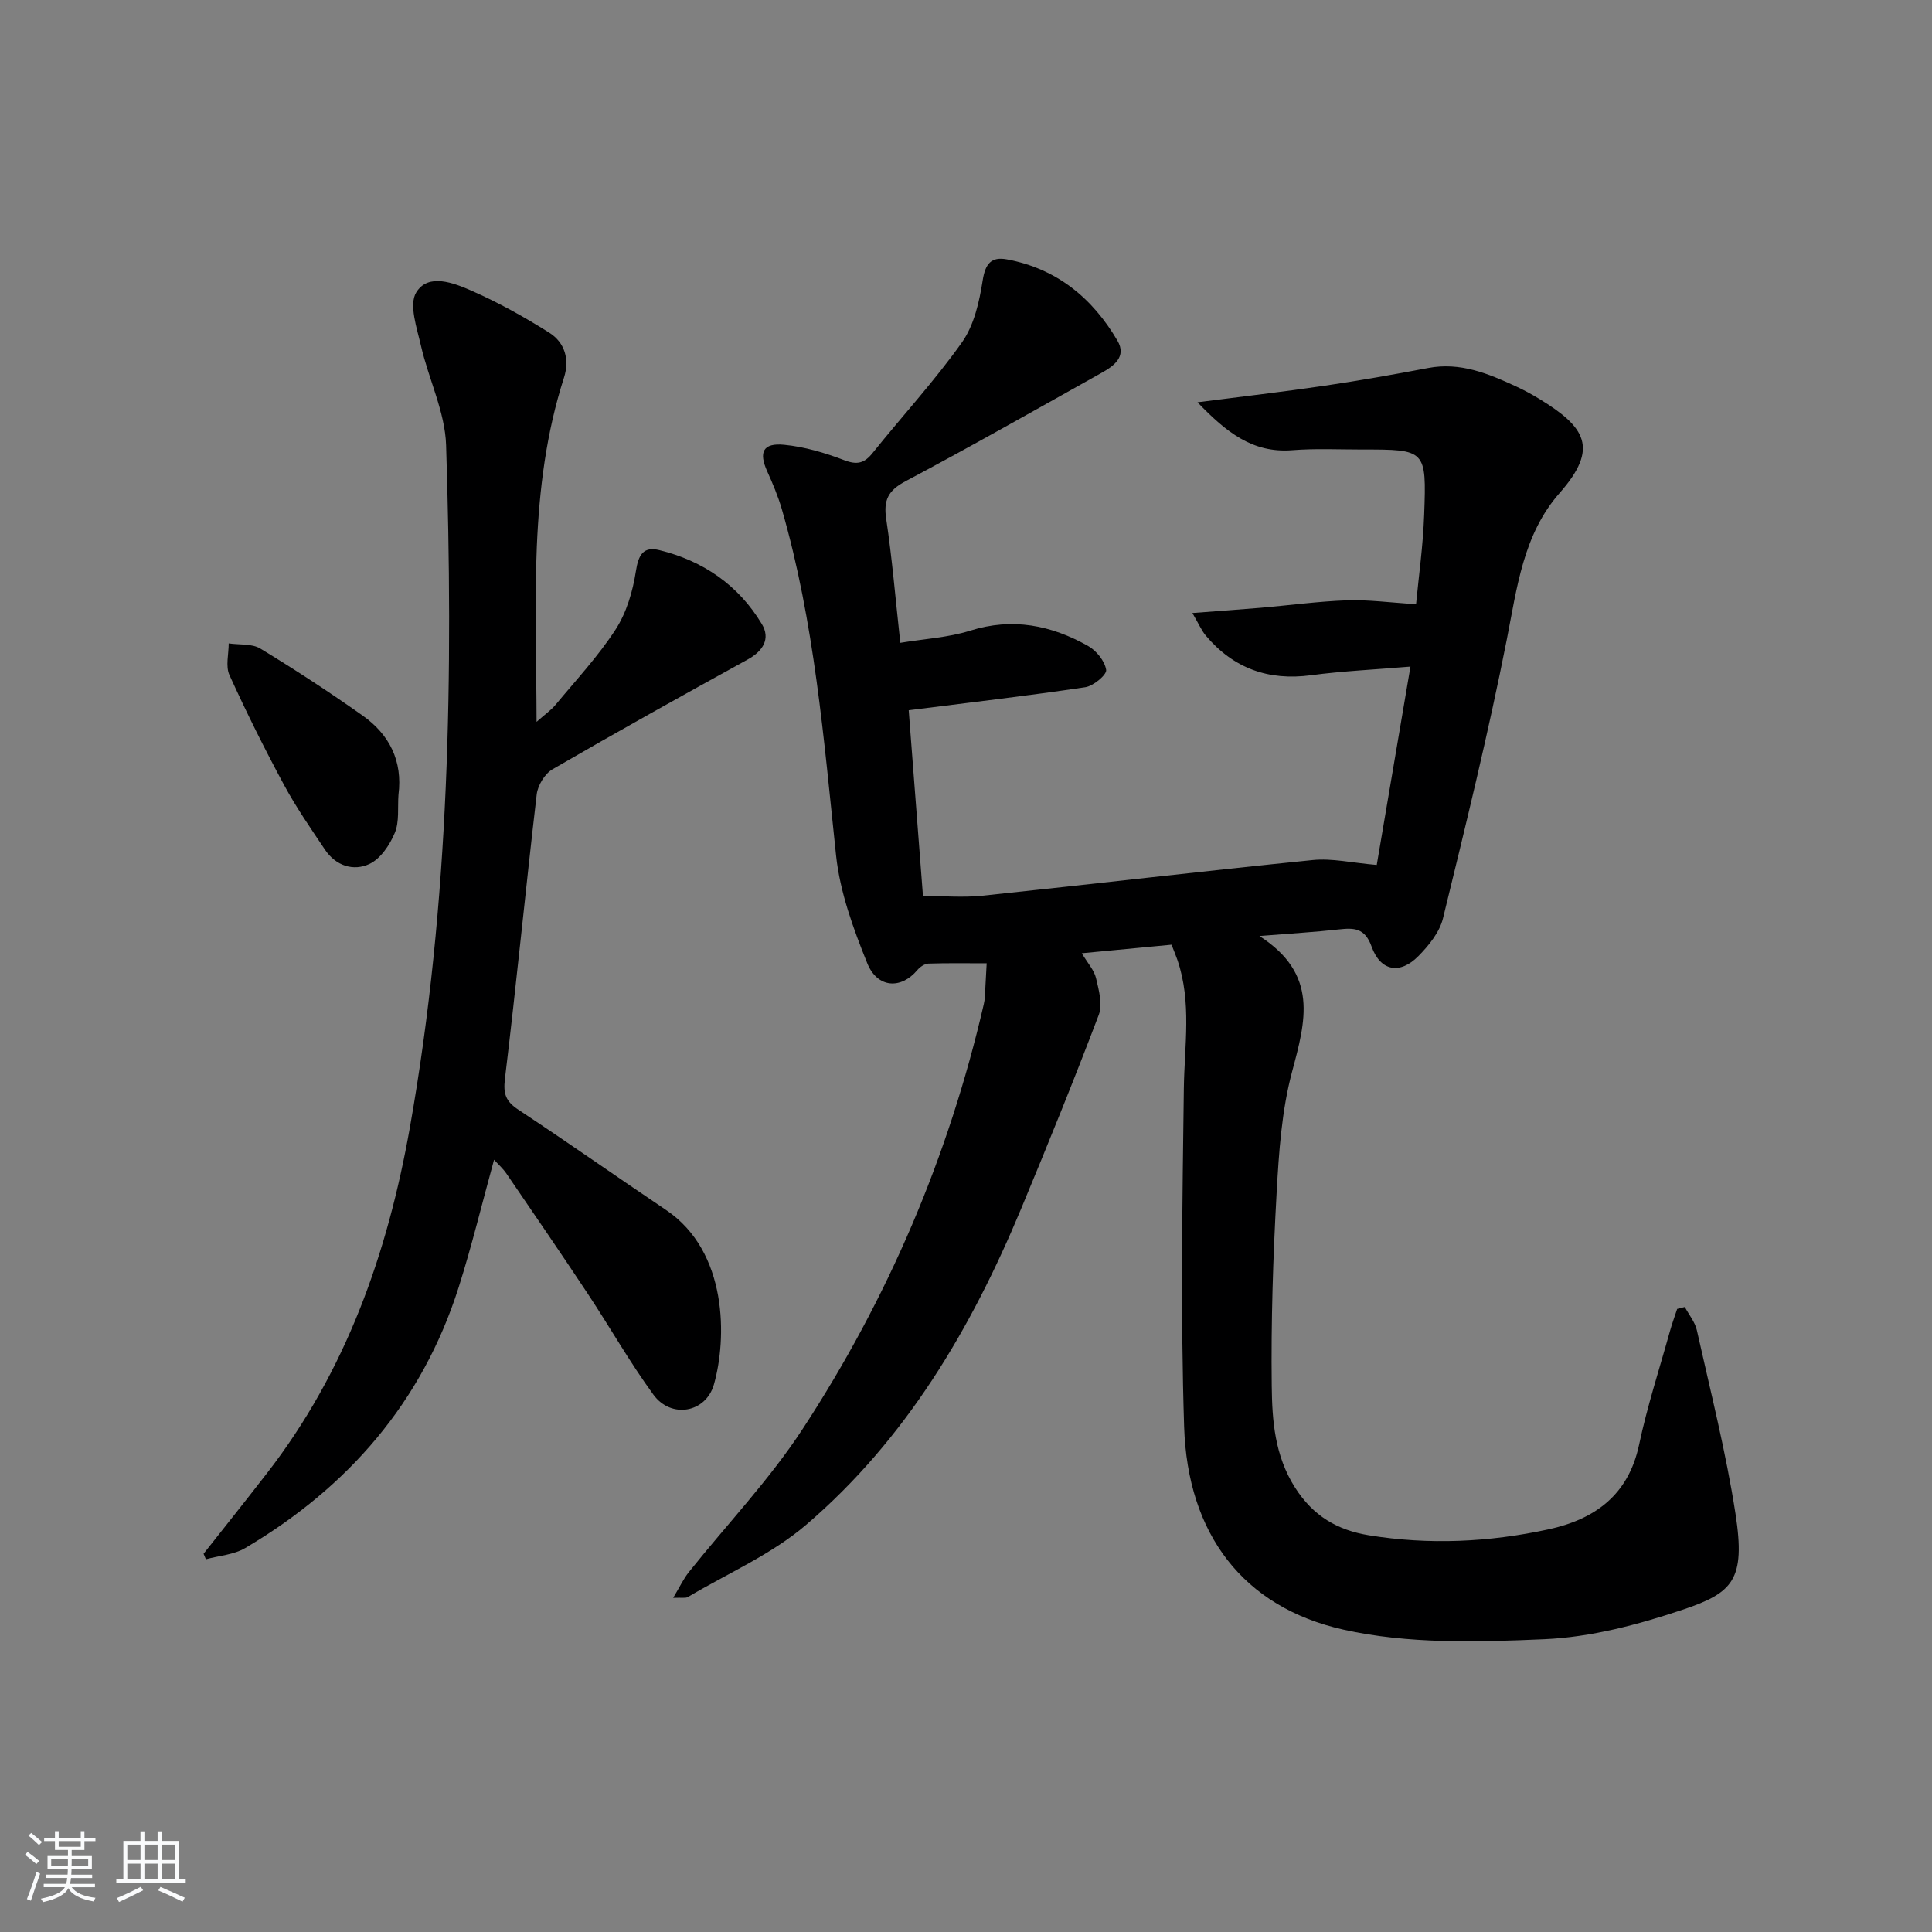 <svg enable-background="new 0 0 400 400" viewBox="0 0 400 400" xmlns="http://www.w3.org/2000/svg"><rect x="0" y="0" width="400" height="400" fill="#808080" stroke="none"/><path d="m5.17 384 .55-.58c.85.61 1.65 1.24 2.4 1.87l-.59.64c-.83-.73-1.62-1.38-2.36-1.93m1.22 9.53-.82-.34c.71-1.76 1.37-3.64 1.98-5.63.24.13.5.25.76.36-.6 1.67-1.24 3.54-1.92 5.61m-.5-13.5.57-.54c.56.44 1.31 1.06 2.26 1.87l-.65.64c-.67-.66-1.4-1.32-2.18-1.97m3.25.46h2.24v-1.36h.77v1.36h4.57v-1.36h.76v1.36h2.28v.69h-2.28v1.84h-2.64v1.26h4.18v2.64h-4.21c0 .45-.02.86-.05 1.21h4.32v.69h-4.38c-.04.34-.1.75-.19 1.22h5.15v.69h-4.82c.87 1.19 2.51 1.92 4.93 2.19-.17.31-.3.57-.37.76-2.77-.49-4.52-1.41-5.26-2.76-.56 1.26-2.3 2.23-5.24 2.9-.12-.24-.26-.48-.43-.72 2.73-.55 4.38-1.34 4.96-2.38h-4.38v-.69h4.65c.1-.38.17-.79.21-1.22h-4.32v-.69h4.4c.03-.34.05-.75.05-1.21h-4.2v-2.64h4.23v-1.26h-2.69v-1.84h-2.24zm1.46 4.46v1.29h3.45c.01-.4.02-.57.01-.53v-.32-.45h-3.46zm1.55-2.59h4.57v-1.19h-4.57zm6.11 2.59h-3.42v.77c-.01.19-.01.37-.02.53h3.44z" fill="#fafbfc"/><path d="m32.63 379.16h.82v1.98h3.54v7.89h1.46v.78h-14.37v-.78h1.46v-7.89h3.54v-1.98h.82v1.98h2.73zm-3.49 11.48.5.73c-1.61.82-3.28 1.63-5 2.42-.13-.27-.28-.55-.44-.82 1.75-.73 3.4-1.5 4.94-2.33m-2.78-5.55h2.73v-3.18h-2.73zm0 3.95h2.73v-3.2h-2.73zm3.54-3.95h2.73v-3.18h-2.73zm0 3.95h2.73v-3.2h-2.73zm7.89 4.68c-1.84-.92-3.51-1.7-5.02-2.32l.45-.73c1.89.8 3.57 1.55 5.04 2.23zm-1.62-11.81h-2.73v3.18h2.73zm-2.73 7.13h2.73v-3.2h-2.73z" fill="#fafbfc"/><g fill="#000001"><path d="m348.82 270.6c.86 1.61 2.12 3.12 2.5 4.83 2.82 12.64 6.03 25.23 8 38 2.12 13.74-.56 16.36-11.02 19.87-9.19 3.08-18.94 5.66-28.54 6.08-13.87.61-28.26 1.02-41.65-1.99-20.69-4.64-32.24-19.72-32.95-42.03-.74-23.3-.36-46.65-.06-69.97.12-8.94 1.66-17.87-1.32-26.62-.32-.94-.71-1.85-1.23-3.18-5.98.57-11.98 1.14-18.58 1.77 1.23 2.06 2.56 3.49 2.95 5.15.58 2.47 1.39 5.43.57 7.6-5.12 13.49-10.55 26.86-16.09 40.18-10.34 24.84-23.85 47.72-44.48 65.39-7.18 6.15-16.26 10.07-24.51 14.97-.46.27-1.2.09-3.04.17 1.37-2.28 2.14-3.94 3.24-5.32 7.88-9.88 16.7-19.13 23.58-29.66 17.67-27.01 30.21-56.39 37.49-87.92.11-.48.19-.98.22-1.48.13-2.12.23-4.25.38-7-4.17 0-8.12-.07-12.06.06-.79.03-1.76.7-2.3 1.35-3.35 3.99-8.26 3.79-10.37-1.44-2.89-7.16-5.64-14.7-6.45-22.29-2.55-24.11-4.46-48.27-11.23-71.7-.78-2.68-1.88-5.29-3.03-7.84-1.79-3.97-.88-5.92 3.52-5.49 4.21.41 8.44 1.66 12.41 3.18 2.69 1.03 4.18.66 5.91-1.5 6.14-7.66 12.83-14.91 18.49-22.9 2.5-3.54 3.59-8.38 4.28-12.79.54-3.47 1.76-4.98 5.01-4.38 10.31 1.91 17.72 8 22.9 16.84 1.94 3.32-.76 5.24-3.3 6.66-13.49 7.55-26.94 15.19-40.59 22.44-3.59 1.91-4.58 3.9-3.99 7.81 1.23 8.19 1.91 16.46 2.92 25.64 4.93-.82 9.88-1.08 14.47-2.52 8.76-2.75 16.76-1.13 24.39 3.16 1.73.97 3.48 3.13 3.76 4.97.15 1-2.64 3.33-4.32 3.58-11.92 1.78-23.91 3.17-36.56 4.77.93 12.17 1.93 25.13 2.95 38.45 4.25 0 8.35.36 12.37-.06 22.79-2.39 45.55-5.08 68.35-7.38 3.97-.4 8.08.58 13.23 1.02 2.19-12.9 4.51-26.52 6.98-41.07-7.49.63-14.07.92-20.58 1.79-8.83 1.18-16.06-1.42-21.78-8.19-.89-1.06-1.45-2.4-2.79-4.69 5.44-.42 9.82-.72 14.19-1.09 5.94-.51 11.87-1.33 17.82-1.54 4.39-.15 8.8.46 14.3.8.53-5.63 1.45-12.08 1.68-18.57.49-13.44.35-13.46-12.83-13.45-4.83 0-9.69-.24-14.49.14-8.23.65-13.69-3.77-19.61-9.92 9.31-1.2 17.77-2.17 26.2-3.41 7.21-1.06 14.4-2.33 21.56-3.69 6.64-1.26 12.43 1.15 18.2 3.82 1.66.77 3.28 1.64 4.84 2.6 9.52 5.82 12.37 10.15 4.18 19.45-7.57 8.59-8.83 19.64-10.97 30.47-3.81 19.32-8.51 38.48-13.19 57.62-.7 2.86-2.94 5.62-5.09 7.8-3.81 3.86-7.85 3.15-9.69-1.98-1.4-3.9-3.66-3.89-6.84-3.54-4.9.55-9.83.83-16.38 1.36 12.31 7.91 9.56 17.62 6.77 28.06-2.17 8.09-2.74 16.71-3.21 25.14-.74 13.29-1.17 26.62-1.01 39.92.08 7.19.6 14.42 4.81 21.05 3.76 5.92 8.77 8.83 15.29 9.9 12.47 2.03 24.89 1.44 37.17-1.22 9.57-2.07 16.56-7.06 18.78-17.5 1.68-7.94 4.21-15.69 6.39-23.52.43-1.56 1-3.08 1.5-4.62.51-.13 1.05-.27 1.58-.4z"/><path d="m102.29 240.11c-2.48 9.01-4.6 17.83-7.34 26.45-7.57 23.78-22.9 41.37-44.17 53.94-2.35 1.39-5.42 1.58-8.15 2.33-.16-.38-.32-.76-.48-1.14 4.37-5.54 8.77-11.05 13.09-16.63 16.42-21.16 25.01-45.62 29.62-71.62 8.29-46.76 9-93.99 7.5-141.27-.22-6.9-3.62-13.67-5.2-20.57-.84-3.68-2.55-8.54-.97-11.08 2.48-4.01 7.72-1.96 11.41-.34 5.58 2.45 10.97 5.45 16.13 8.71 3.2 2.02 4.25 5.52 3.04 9.29-7.39 22.98-5.73 46.67-5.68 71.27 1.71-1.52 2.99-2.4 3.94-3.54 4.25-5.13 8.84-10.05 12.44-15.61 2.25-3.48 3.54-7.87 4.18-12.01.52-3.38 1.5-5.21 4.86-4.39 9.09 2.22 16.39 7.26 21.22 15.3 1.82 3.02.28 5.57-2.91 7.33-13.55 7.46-27.06 14.99-40.44 22.75-1.59.92-3.04 3.32-3.26 5.19-2.3 19.61-4.2 39.28-6.58 58.88-.39 3.2.22 4.71 2.81 6.42 10.27 6.78 20.33 13.87 30.54 20.74 12.86 8.65 12.6 26.71 9.92 36.13-1.68 5.88-8.86 7.14-12.53 2.11-4.89-6.7-9-13.97-13.59-20.9-5.51-8.32-11.16-16.56-16.79-24.8-.72-1.08-1.7-1.94-2.61-2.94z"/><path d="m82.5 164.56c-.2 2.65.21 5.55-.76 7.88-1.04 2.5-2.95 5.35-5.24 6.43-3.31 1.56-6.96.4-9.2-2.93-2.96-4.41-6-8.8-8.51-13.46-4.02-7.44-7.79-15.03-11.29-22.73-.83-1.83-.14-4.34-.15-6.54 2.21.32 4.8.01 6.55 1.07 7.2 4.37 14.28 9 21.16 13.86 5.55 3.92 8.34 9.39 7.44 16.42z"/></g></svg>